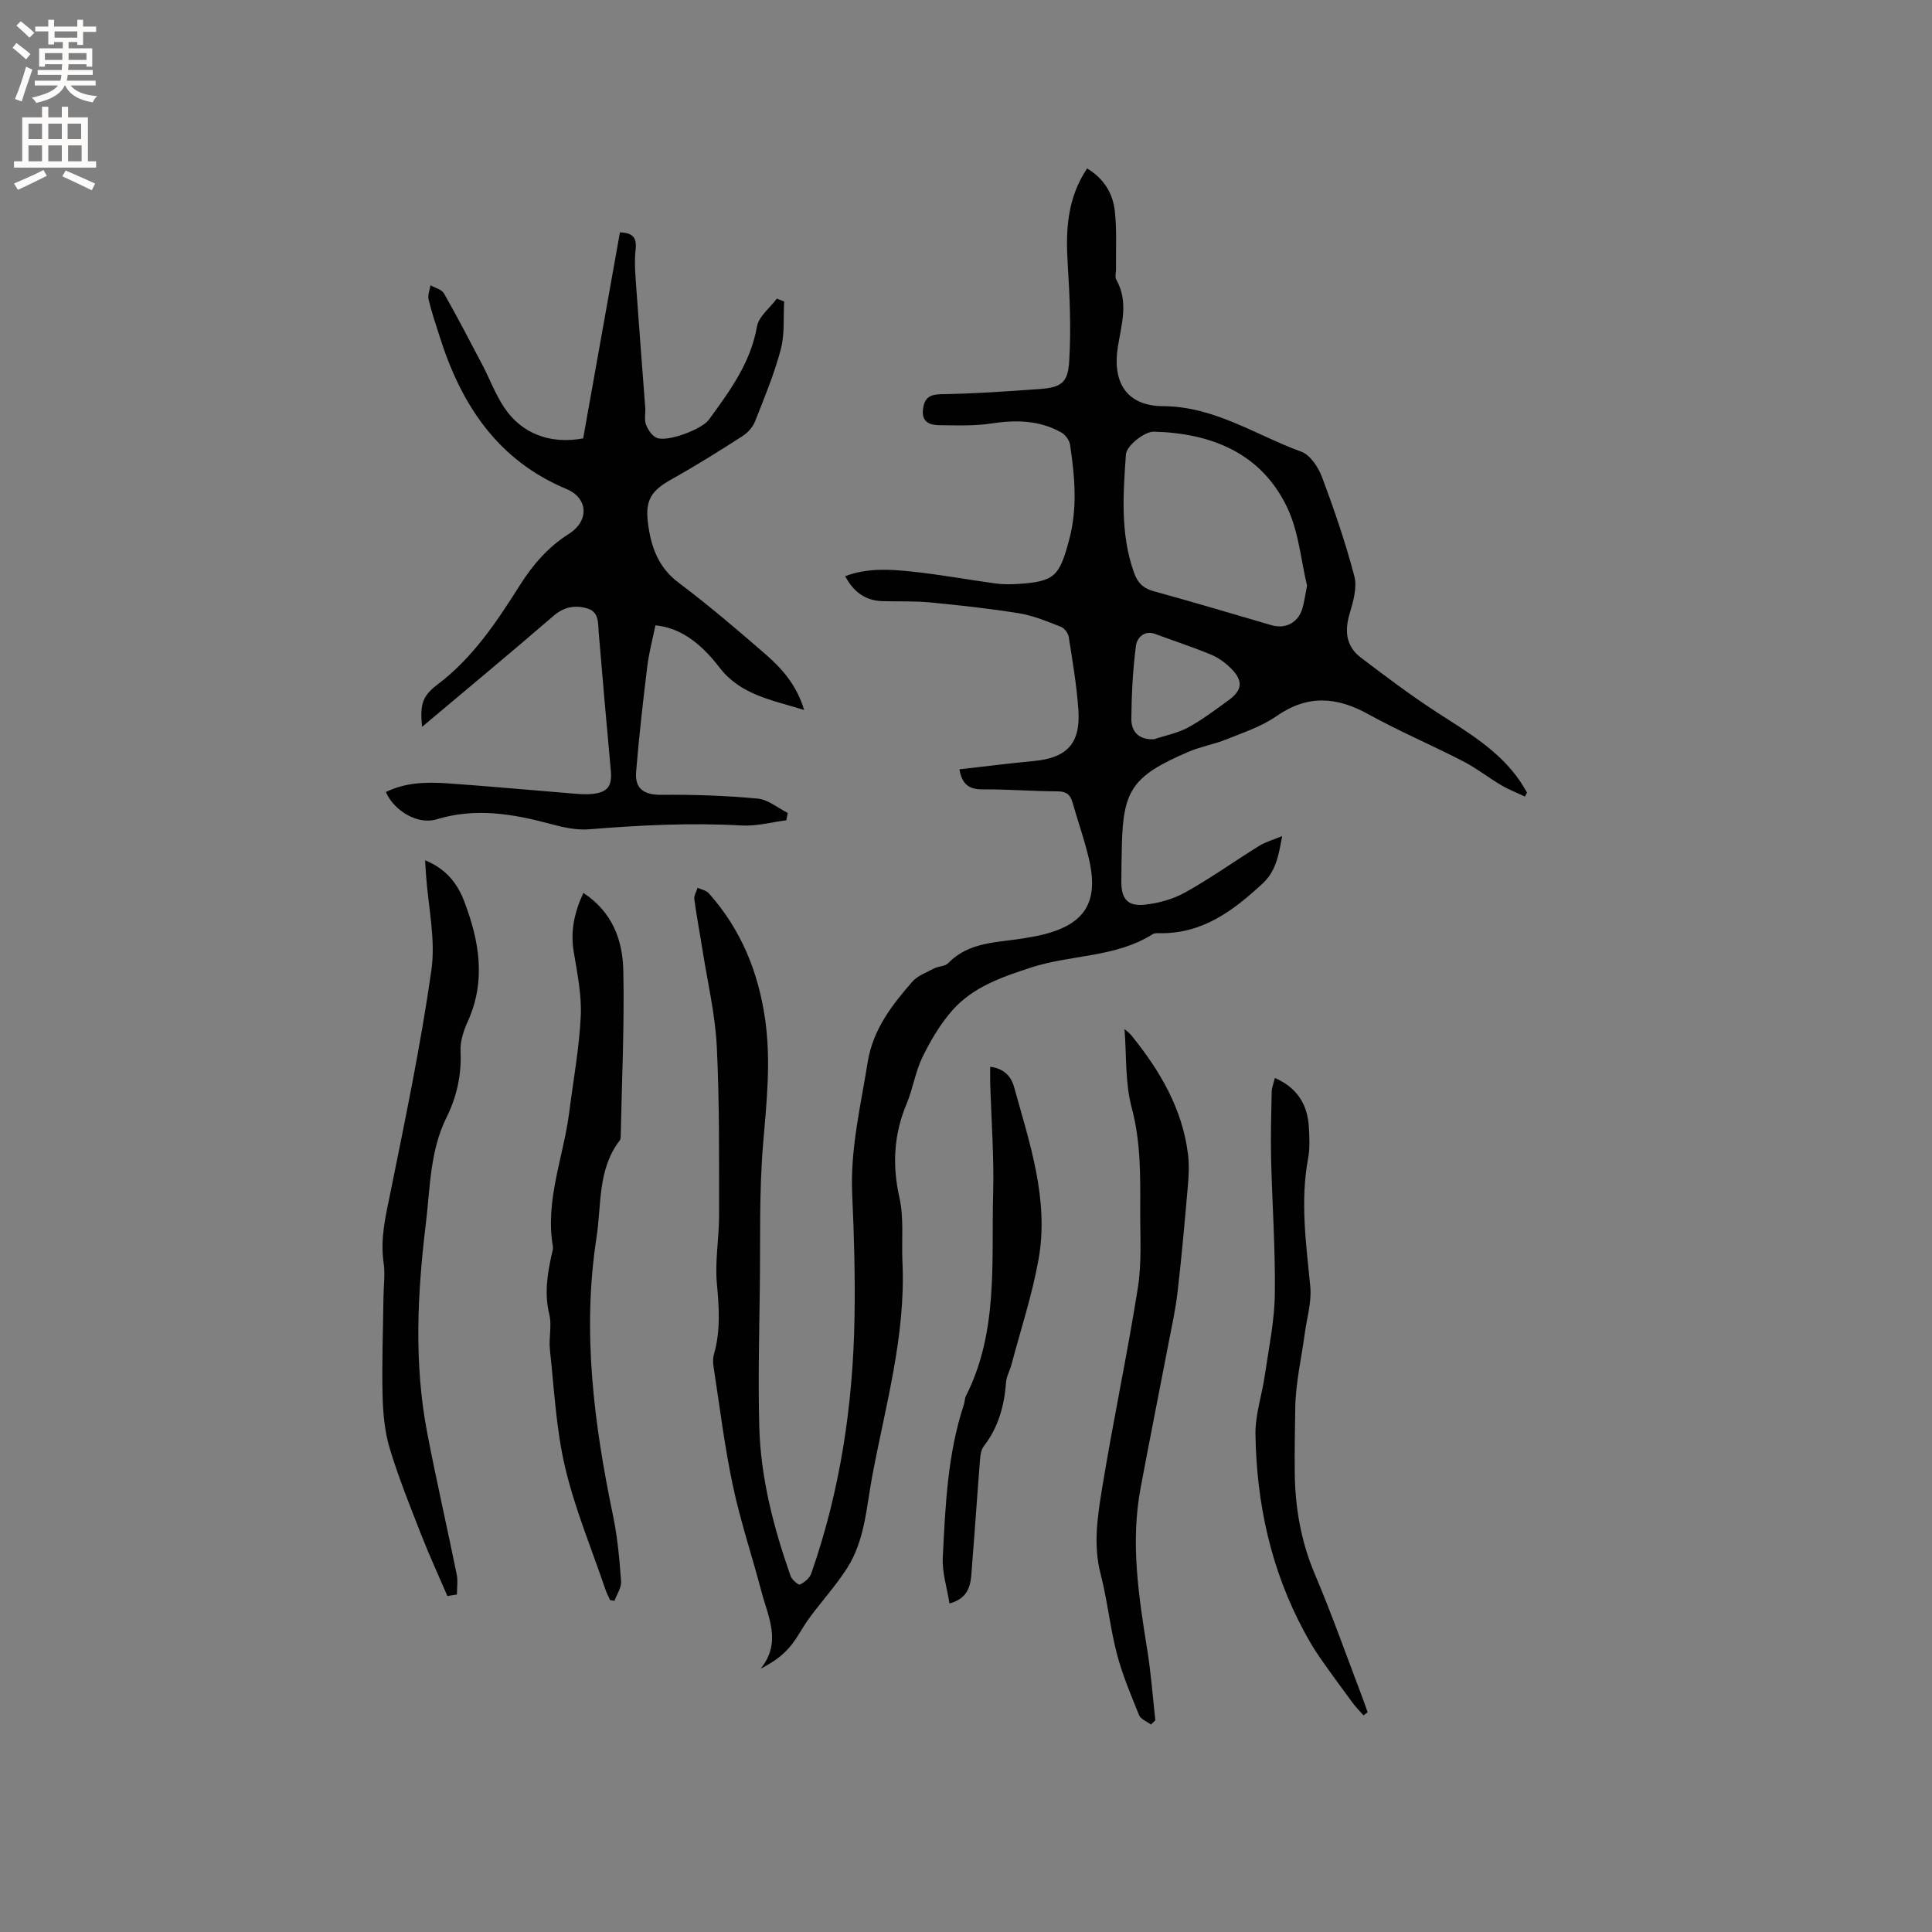<svg enable-background="new 0 0 400 400" viewBox="0 0 400 400" xmlns="http://www.w3.org/2000/svg"><rect x="0" y="0" width="400" height="400" fill="#808080" stroke="none"/><g fill="#010102"><path d="m198.64 159.28c5.22-.59 10.34-1.24 15.48-1.73 6.77-.65 9.61-3.62 9.15-10.53-.34-5.06-1.21-10.09-1.99-15.11-.12-.8-.89-1.85-1.61-2.13-2.81-1.1-5.66-2.31-8.61-2.79-6.14-1-12.34-1.67-18.54-2.27-3.26-.31-6.55-.16-9.83-.26-3.5-.11-5.94-1.86-7.71-5.17 4.64-1.74 9.29-1.43 13.84-.95 5.79.61 11.52 1.67 17.29 2.46 1.46.2 2.97.2 4.44.11 7.85-.48 8.75-1.57 10.78-9.04 1.81-6.67 1.19-13.22.21-19.83-.14-.93-1-2.05-1.84-2.52-4.55-2.55-9.41-2.61-14.49-1.84-3.53.54-7.18.39-10.77.35-1.93-.02-3.63-.66-3.35-3.19.24-2.2 1.11-3.17 3.64-3.22 6.77-.11 13.54-.57 20.3-1.06 4.66-.34 6.06-1.18 6.34-5.82.41-6.71.1-13.5-.32-20.23-.43-6.9-.08-13.51 4.02-19.63 3.48 2.07 5.33 5.15 5.74 8.8.44 3.97.2 8.01.25 12.01.01.74-.27 1.63.05 2.19 2.6 4.61 1.07 9.29.33 13.93-1.18 7.43 1.87 12.24 9.34 12.28 10.72.06 19.23 6 28.66 9.44 1.85.68 3.5 3.21 4.27 5.26 2.52 6.72 4.86 13.53 6.68 20.46.62 2.34-.2 5.25-.94 7.72-1.09 3.65-.81 6.81 2.28 9.16 5.13 3.9 10.29 7.79 15.69 11.3 6.33 4.1 12.87 7.86 17.26 14.26.53.77.98 1.6 1.47 2.4-.15.28-.3.55-.44.83-1.63-.78-3.34-1.44-4.89-2.35-2.71-1.6-5.21-3.58-8-5.01-6.47-3.33-13.2-6.19-19.56-9.71-6.56-3.63-12.58-4.04-18.98.42-3.07 2.14-6.8 3.37-10.32 4.79-2.54 1.03-5.32 1.49-7.84 2.57-11.74 5.01-13.56 8-13.85 19.32-.06 2.54-.1 5.09-.11 7.63-.01 3.42 1.24 5.07 4.68 4.74 2.94-.28 6.04-1.15 8.61-2.59 5.26-2.93 10.18-6.46 15.31-9.64 1.28-.79 2.8-1.2 4.7-1.98-.74 3.99-1.27 7.24-4.09 9.85-6.05 5.6-12.39 10.35-21.15 10.25-.53-.01-1.16-.06-1.56.2-7.71 4.87-16.93 4.21-25.24 6.92-6.02 1.97-11.98 4.01-16.24 8.84-2.52 2.86-4.53 6.29-6.21 9.73-1.47 3.01-1.95 6.5-3.26 9.61-2.67 6.37-3.01 12.69-1.49 19.47.96 4.25.41 8.84.62 13.27.72 15.25-3.53 29.77-6.28 44.52-1.2 6.46-1.52 13.12-5.13 18.82-2.31 3.64-5.26 6.86-7.82 10.34-1.48 2-2.57 4.3-4.19 6.17-1.54 1.78-3.54 3.17-5.93 4.38 4.41-5.47 1.54-10.71.18-15.88-1.93-7.37-4.38-14.63-5.95-22.07-1.73-8.15-2.73-16.46-4.01-24.71-.13-.82-.1-1.73.13-2.52 1.35-4.79 1.05-9.55.59-14.46-.45-4.7.46-9.52.45-14.28-.02-11.65.1-23.32-.48-34.94-.33-6.62-1.89-13.19-2.93-19.78-.56-3.56-1.24-7.1-1.72-10.66-.1-.75.44-1.58.68-2.38.78.37 1.78.54 2.31 1.14 6.71 7.5 10.31 16.39 11.7 26.29 1.2 8.59.27 17.07-.45 25.64-.83 9.91-.55 19.92-.68 29.88-.12 9.54-.37 19.08-.11 28.61.28 10.66 2.97 20.91 6.48 30.93.27.77 1.64 1.93 1.94 1.78.94-.47 2-1.33 2.34-2.29 6-17.16 8.66-34.93 8.96-53.04.14-8.47-.09-16.96-.48-25.43-.43-9.33 1.74-18.28 3.2-27.37 1.1-6.81 4.98-11.78 9.2-16.64 1.11-1.28 2.95-1.96 4.53-2.78.93-.49 2.29-.43 2.94-1.1 4.41-4.56 10.36-4.23 15.9-5.2 1.15-.2 2.3-.38 3.43-.65 8.99-2.14 11.93-6.78 9.8-15.81-.92-3.91-2.28-7.71-3.37-11.58-.46-1.65-1.28-2.33-3.12-2.34-5.19-.02-10.38-.45-15.56-.41-2.86.02-4.23-1.15-4.75-4.15zm71.97-38.03c-1.25-5.17-1.71-11.1-4.08-16.11-5.38-11.37-15.75-15.44-27.6-15.77-1.99-.05-5.69 2.92-5.82 4.69-.57 8.18-1.19 16.49 1.68 24.51.74 2.08 1.88 3.24 4.09 3.84 8.15 2.23 16.25 4.67 24.37 7.03 2.9.84 5.49-.51 6.38-3.41.42-1.42.6-2.9.98-4.78zm-31.7 31.81c2.36-.79 4.89-1.26 7.05-2.43 2.95-1.6 5.66-3.67 8.4-5.65 2.88-2.08 3.07-4.01.52-6.58-1.17-1.17-2.61-2.23-4.13-2.86-3.8-1.57-7.71-2.85-11.57-4.28-2.38-.88-3.8.93-3.99 2.41-.65 4.99-.91 10.05-.96 15.09-.03 2.65 1.44 4.41 4.68 4.3z"/><path d="m79.89 163.98c4.05-1.99 8.39-2.1 12.71-1.8 8.67.6 17.32 1.41 25.98 2.11 1.37.11 2.77.23 4.12.08 3.18-.36 4.06-1.68 3.76-4.89-.88-9.49-1.7-18.99-2.5-28.49-.17-2.01.1-4.3-2.37-5.02-2.53-.74-4.81-.35-7.03 1.57-8.88 7.67-17.92 15.16-27.17 22.94-.5-4.8.14-6.44 3.27-8.82 7.25-5.49 12.19-12.93 16.95-20.46 2.71-4.29 5.85-7.93 10.19-10.68 4.22-2.68 4-7.38-.51-9.27-14.32-5.99-21.83-17.5-26.28-31.62-.8-2.52-1.66-5.03-2.27-7.6-.22-.91.23-1.98.38-2.97.96.55 2.33.86 2.8 1.69 2.77 4.87 5.36 9.85 7.96 14.82 1.52 2.9 2.68 6.03 4.47 8.74 3.62 5.48 9.57 7.73 16.39 6.45 2.52-14.09 5.05-28.31 7.61-42.65 2.69.11 3.53 1.05 3.24 3.62-.3 2.74-.01 5.57.18 8.34.57 8.12 1.22 16.23 1.82 24.34.09 1.16-.24 2.44.15 3.47.4 1.07 1.23 2.33 2.2 2.76 2.16.96 9.37-1.74 10.82-3.74 4.31-5.91 8.63-11.73 9.96-19.28.37-2.11 2.69-3.87 4.11-5.79.51.2 1.01.39 1.52.59-.19 3.31.14 6.75-.69 9.89-1.35 5.09-3.39 10.01-5.33 14.92-.47 1.19-1.51 2.37-2.6 3.06-4.8 3.08-9.64 6.12-14.62 8.9-4.14 2.31-5.54 4.2-4.98 8.9.59 4.91 2.04 9.31 6.39 12.57 6.18 4.64 12.08 9.68 17.92 14.75 3.42 2.97 6.47 6.35 8.05 11.58-6.77-2.09-13.2-3.12-17.57-8.84-4.25-5.55-8.54-8.22-13.22-8.68-.57 2.8-1.34 5.64-1.69 8.52-.89 7.25-1.71 14.52-2.31 21.8-.3 3.61 1.75 4.81 5.29 4.77 6.63-.07 13.29.17 19.89.78 2.14.2 4.15 1.94 6.22 2.97-.1.51-.2 1.01-.3 1.52-3.06.39-6.15 1.25-9.18 1.08-10.6-.6-21.13-.07-31.69.79-2.57.21-5.3-.4-7.83-1.08-7.85-2.12-15.62-3.45-23.7-.99-3.81 1.2-8.81-1.71-10.51-5.65z"/><path d="m120.78 184.87c6.08 3.99 8.13 9.85 8.27 16.06.24 11.31-.3 22.64-.53 33.96-.01.42.01.94-.21 1.23-4.61 5.98-3.76 13.27-4.81 20.09-3.01 19.47-.53 38.61 3.44 57.69.92 4.43 1.32 8.99 1.65 13.51.09 1.3-.89 2.68-1.37 4.02-.3-.05-.61-.1-.91-.15-.32-.73-.71-1.43-.96-2.19-2.86-8.41-6.32-16.68-8.35-25.29-1.87-7.94-2.26-16.23-3.15-24.38-.26-2.4.44-4.98-.12-7.27-1.05-4.3-.42-8.37.51-12.51.12-.51.31-1.07.23-1.56-1.65-9.63 2.22-18.58 3.39-27.86.84-6.61 2.06-13.19 2.38-19.82.21-4.37-.71-8.82-1.43-13.19-.74-4.24.02-8.14 1.97-12.34z"/><path d="m92.63 330.44c-1.81-4.22-3.74-8.39-5.41-12.66-2.3-5.89-4.68-11.77-6.5-17.8-1.06-3.49-1.42-7.29-1.51-10.96-.17-6.77.1-13.55.18-20.32.03-2.44.38-4.92.03-7.3-.72-4.95.41-9.59 1.39-14.38 3.11-15.35 6.31-30.71 8.51-46.2.9-6.36-.66-13.07-1.11-19.62-.06-.91-.12-1.83-.2-3.08 4.21 1.68 6.65 4.68 8.07 8.41 3.14 8.2 4.61 16.5.75 24.99-.86 1.88-1.57 4.08-1.48 6.09.23 4.91-.76 9.42-2.92 13.78-3.43 6.93-3.37 14.59-4.27 22.01-1.76 14.45-2.47 28.95.31 43.37 1.88 9.77 4.11 19.47 6.09 29.22.27 1.32.04 2.75.04 4.13-.65.11-1.31.21-1.97.32z"/><path d="m238.3 357.05c-.85-.64-2.13-1.11-2.47-1.96-1.7-4.19-3.48-8.4-4.61-12.76-1.41-5.42-1.95-11.06-3.36-16.49-1.55-5.98-.63-11.86.31-17.65 2.26-13.88 5.21-27.66 7.41-41.55.84-5.28.46-10.77.49-16.17.03-7.08.12-14.07-1.76-21.11-1.39-5.19-1.06-10.83-1.49-16.3.36.33.99.77 1.45 1.34 5.87 7.27 10.54 15.14 11.7 24.62.25 2.08.16 4.23-.02 6.33-.64 7.37-1.29 14.75-2.14 22.09-.43 3.74-1.26 7.44-1.97 11.15-1.89 9.86-3.87 19.71-5.71 29.58-2.1 11.26-.38 22.37 1.41 33.49.77 4.8 1.12 9.66 1.66 14.49-.3.3-.6.6-.9.9z"/><path d="m282.3 355.15c-.77-.88-1.59-1.71-2.29-2.65-2.32-3.14-4.63-6.28-6.85-9.48-1.13-1.63-2.14-3.37-3.09-5.12-6.9-12.76-9.92-26.55-10.14-40.92-.06-4.11 1.37-8.23 1.96-12.37.8-5.55 1.98-11.11 2.05-16.69.13-9.29-.55-18.59-.77-27.9-.11-4.65.02-9.31.12-13.96.02-.9.4-1.79.66-2.88 4.7 2.06 6.79 5.57 7.04 10.26.11 2.11.23 4.29-.15 6.35-1.68 8.91-.42 17.71.44 26.57.31 3.17-.7 6.47-1.14 9.71-.69 5.14-1.9 10.27-1.97 15.42-.07 4.55-.16 9.12-.1 13.63.08 6.99 1.29 14.04 4.13 20.73 3.59 8.47 6.65 17.17 9.93 25.77.36.95.68 1.92 1.02 2.88-.29.23-.57.44-.85.65z"/><path d="m205.01 220.86c2.77.35 4.31 1.91 4.93 4.14 3.24 11.71 7.3 23.42 5.07 35.8-1.32 7.36-3.69 14.52-5.61 21.77-.32 1.22-1.02 2.39-1.11 3.62-.36 4.85-1.58 9.33-4.62 13.25-.53.68-.69 1.76-.76 2.67-.58 7.29-1.06 14.58-1.65 21.86-.26 3.2-.01 6.76-4.68 8.01-.51-3.26-1.54-6.39-1.39-9.46.54-10.67.96-21.39 4.36-31.68.2-.6.17-1.3.45-1.85 6.74-13.33 5.23-27.79 5.62-41.95.21-7.61-.39-15.25-.61-22.88-.03-1.02 0-2.05 0-3.3z"/></g><path d="m2.6 9.9.8-1c.9.7 1.9 1.4 2.9 2.3l-.9 1.1c-1.1-1-2-1.8-2.8-2.4zm.5 10.6c.9-2.1 1.6-4.3 2.3-6.7.4.2.8.4 1.3.6-.7 2.1-1.5 4.3-2.2 6.6zm.3-15.2.9-.9c1 .8 2 1.6 2.8 2.4l-1 1c-.9-.9-1.8-1.7-2.7-2.5zm12.6-1.2h1.2v1.4h2.7v1.1h-2.7v2.7h-1.2v-.6h-1.8v1.3h4.9v3.8h-1.2v-.5h-3.7c0 .4-.1.9-.1 1.2h5.1v1h-5.2c0 .5-.1.9-.2 1.2h6v1h-5.2c1.1 1.3 2.9 2 5.5 2.2-.4.4-.7.8-.9 1.3-2.9-.5-4.8-1.6-5.7-3.5h-.1c-.8 1.7-2.7 2.9-5.9 3.6-.2-.4-.6-.8-.9-1.1 2.8-.6 4.6-1.4 5.4-2.5h-4.8v-1h5.3c.1-.3.2-.7.2-1.2h-4.9v-1h5c0-.4 0-.8.1-1.2h-3.6v.5h-1.2v-3.8h4.9v-1.3h-1.8v.5h-1.2v-2.7h-2.7v-1h2.7v-1.4h1.2v1.4h4.8zm-6.7 8.3h3.6c0-.4 0-.9 0-1.4h-3.6zm1.9-4.6h4.8v-1.3h-4.7v1.3zm6.7 3.2h-3.7v1.4h3.7z" fill="#fcfbfa"/><path d="m8.7 22.1h1.3v2.2h2.8v-2.2h1.3v2.2h4.1v9.1h1.7v1.3h-17v-1.3h1.7v-9.1h4.1zm.3 13.1.7 1.2c-1.8.9-3.8 1.9-6 2.9-.2-.4-.5-.8-.8-1.3 2.3-1 4.4-1.9 6.1-2.8zm-3.1-6.4h2.8v-3.2h-2.8zm0 4.6h2.8v-3.3h-2.8zm4.1-4.6h2.8v-3.2h-2.8zm0 4.6h2.8v-3.3h-2.8zm3.6 1.9c2.1.9 4.1 1.8 6.1 2.7l-.7 1.4c-2.2-1.1-4.2-2-6.1-2.9zm3.2-9.7h-2.8v3.2h2.8zm-2.7 7.8h2.8v-3.3h-2.8z" fill="#fcfbfa"/></svg>